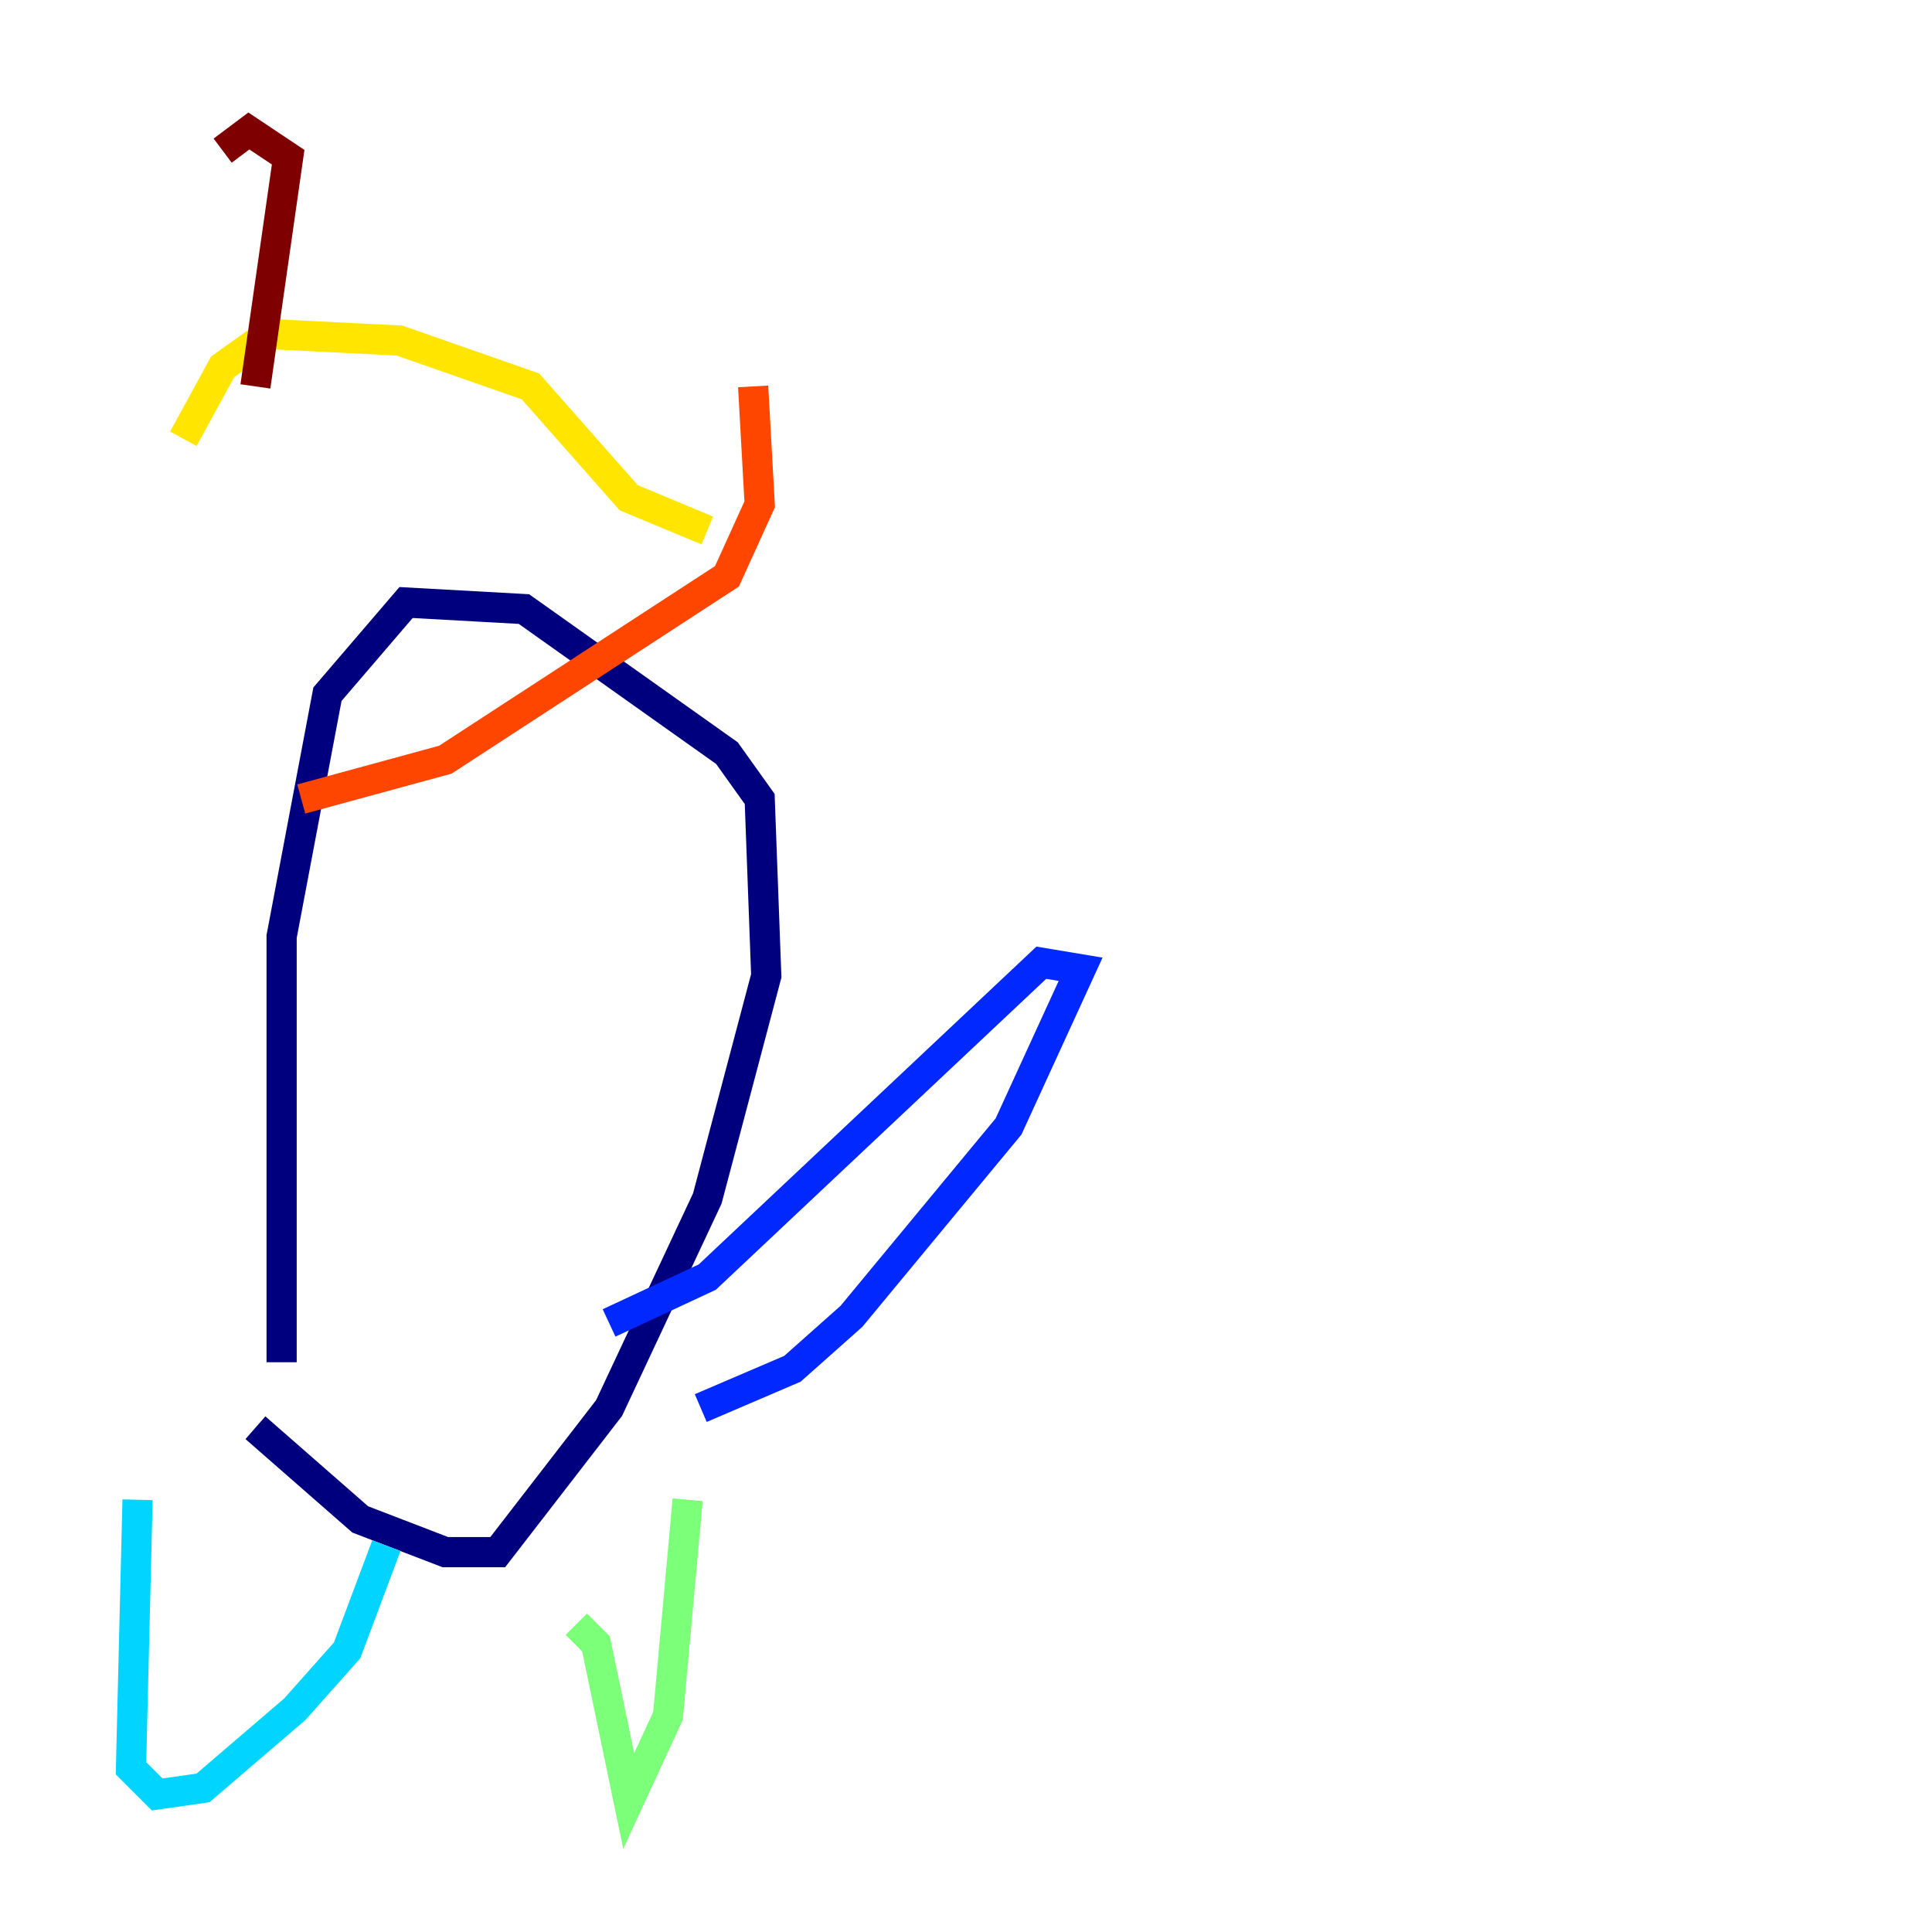 <?xml version="1.0" encoding="utf-8" ?>
<svg baseProfile="tiny" height="128" version="1.2" viewBox="0,0,128,128" width="128" xmlns="http://www.w3.org/2000/svg" xmlns:ev="http://www.w3.org/2001/xml-events" xmlns:xlink="http://www.w3.org/1999/xlink"><defs /><polyline fill="none" points="18.658,90.251 18.658,62.047 21.695,45.993 26.902,39.919 34.712,40.352 48.163,49.898 50.332,52.936 50.766,64.651 46.861,79.403 40.352,93.288 32.976,102.834 29.505,102.834 23.864,100.664 16.922,94.59" stroke="#00007f" stroke-width="2" /><polyline fill="none" points="46.427,93.288 52.502,90.685 56.407,87.214 66.82,74.63 71.593,64.217 68.99,63.783 46.861,84.61 40.352,87.647" stroke="#0028ff" stroke-width="2" /><polyline fill="none" points="9.112,99.363 8.678,117.153 10.414,118.888 13.451,118.454 19.525,113.248 22.997,109.342 25.6,102.4" stroke="#00d4ff" stroke-width="2" /><polyline fill="none" points="38.183,107.607 39.485,108.909 41.654,119.322 44.258,113.681 45.559,99.363" stroke="#7cff79" stroke-width="2" /><polyline fill="none" points="46.861,35.146 41.654,32.976 35.146,25.6 26.468,22.563 17.79,22.129 14.752,24.298 12.149,29.071" stroke="#ffe500" stroke-width="2" /><polyline fill="none" points="19.959,52.936 29.505,50.332 48.163,38.183 50.332,33.41 49.898,25.6" stroke="#ff4600" stroke-width="2" /><polyline fill="none" points="16.922,25.6 19.091,10.414 16.488,8.678 14.752,9.98" stroke="#7f0000" stroke-width="2" /></svg>